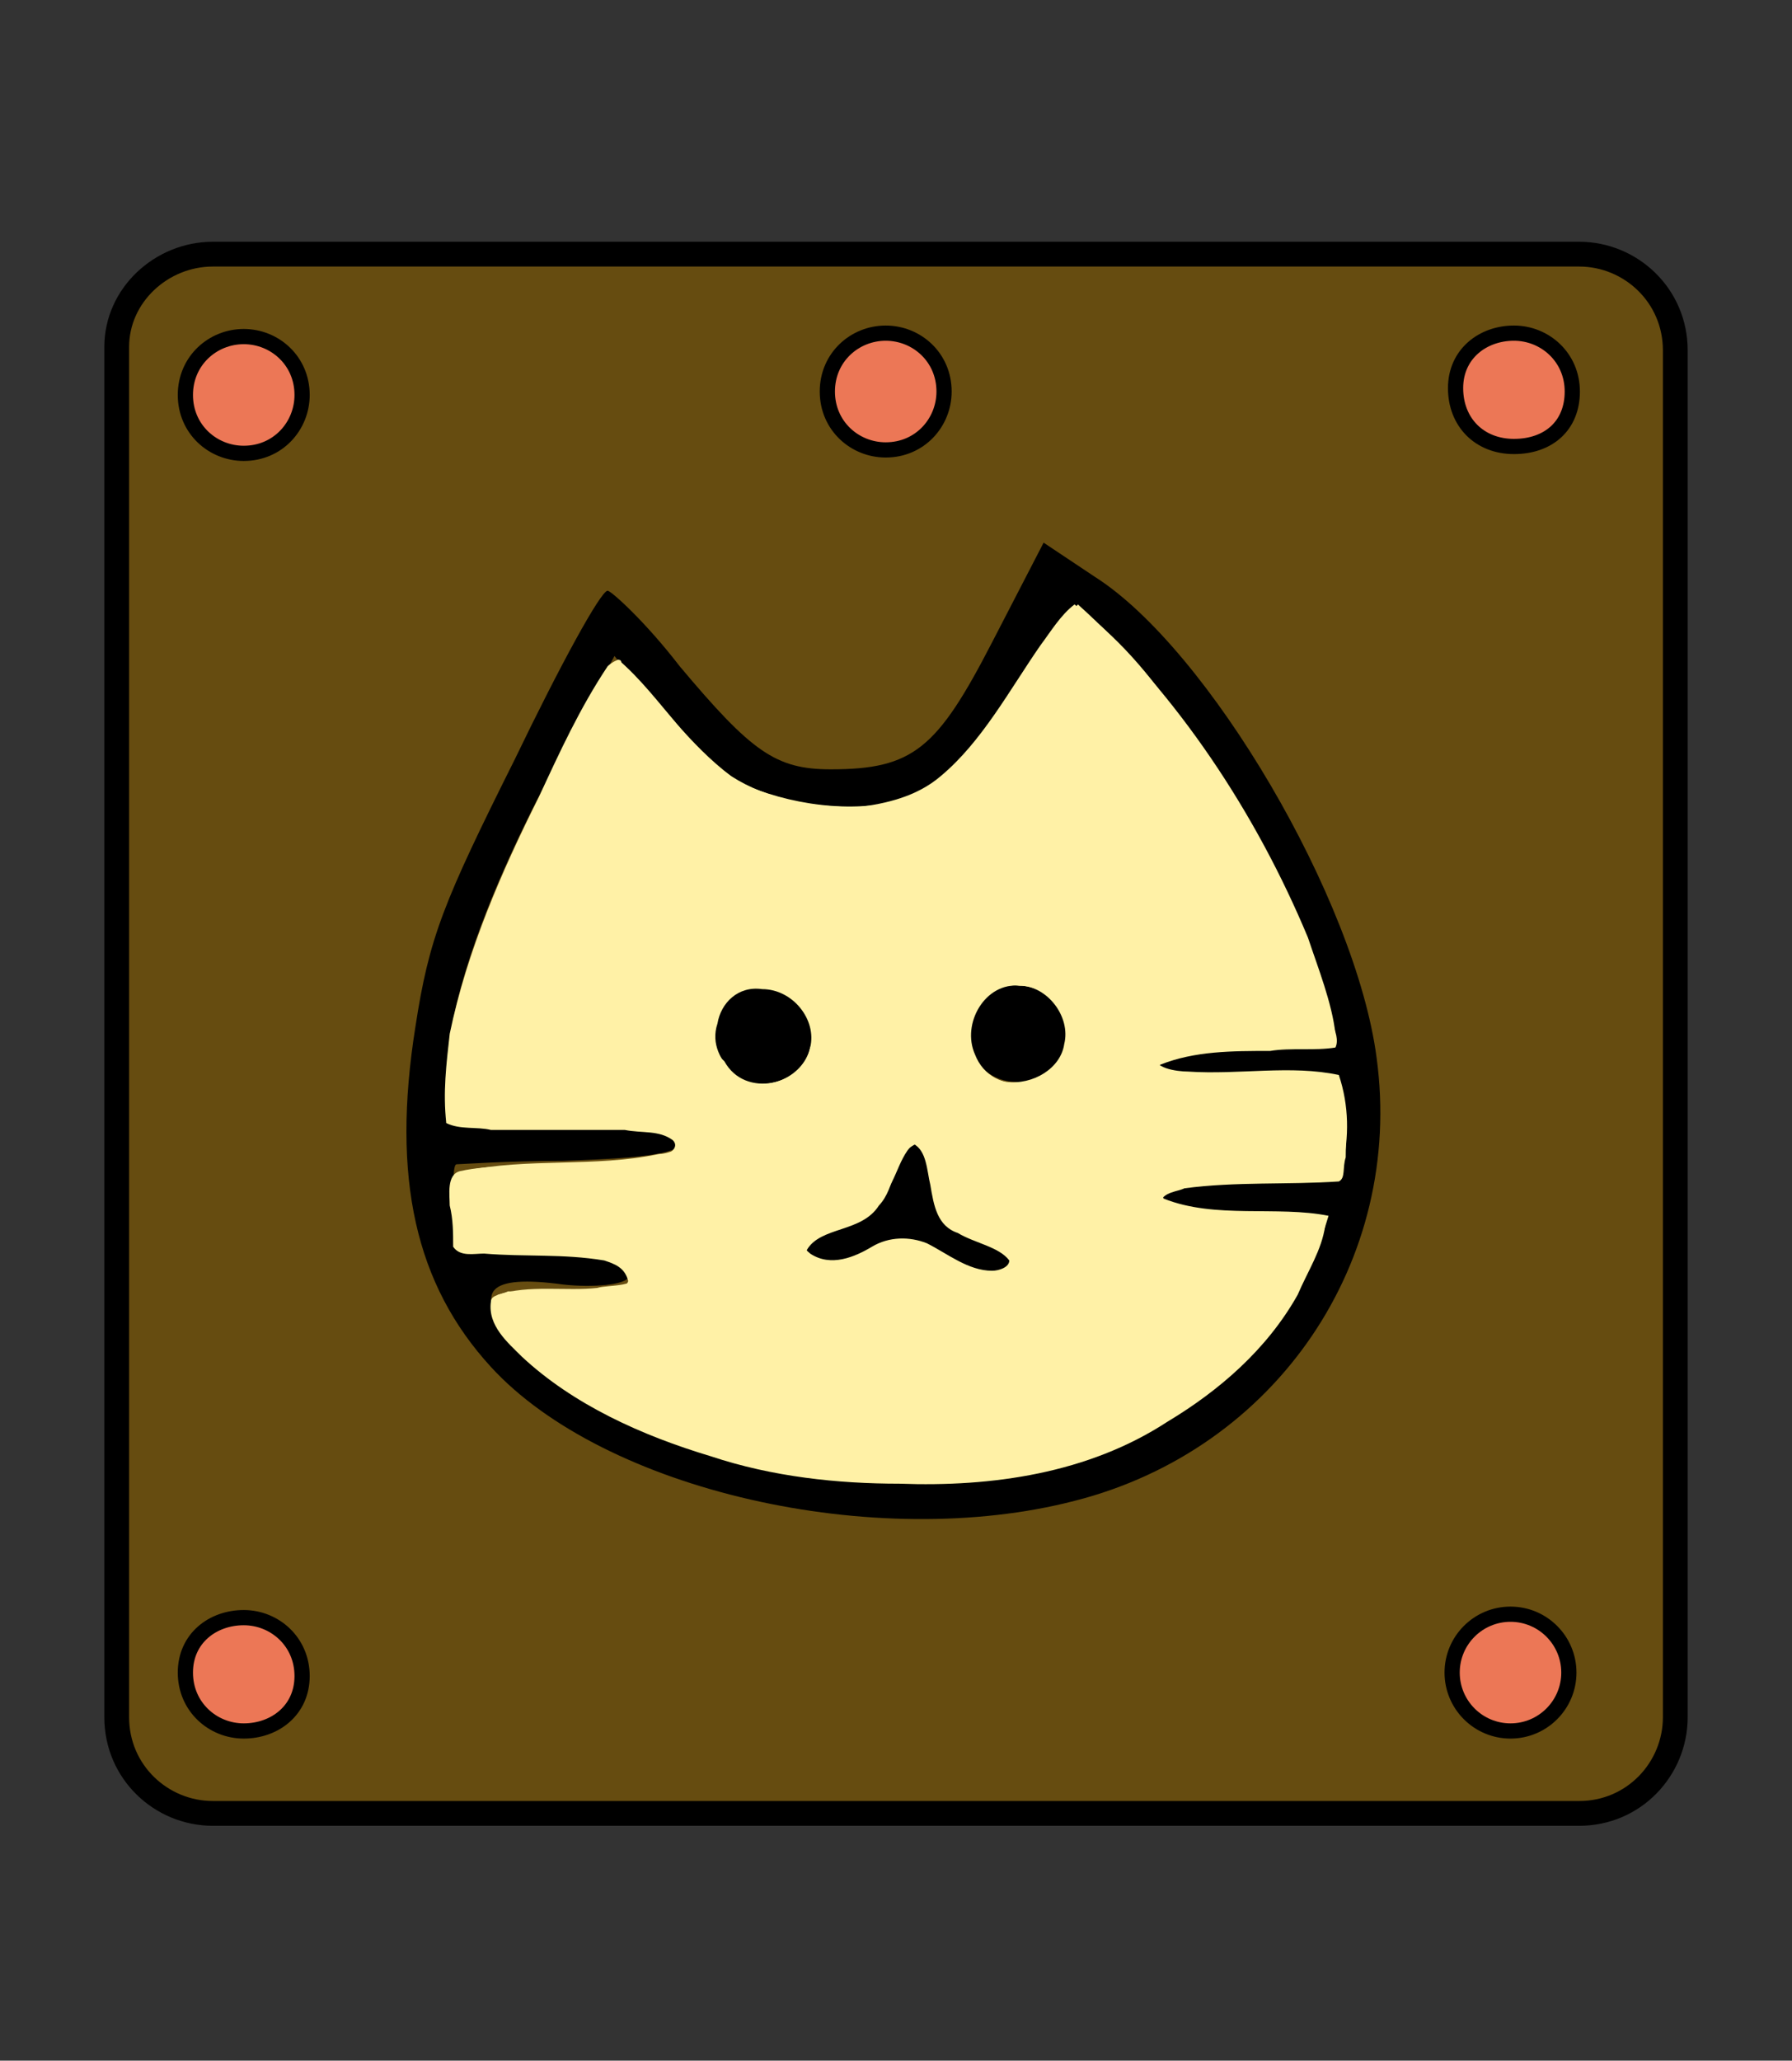 <?xml version="1.0" encoding="UTF-8" standalone="no"?>
<!-- Generator: Adobe Illustrator 25.2.0, SVG Export Plug-In . SVG Version: 6.00 Build 0)  -->

<svg
   xmlns:dc="http://purl.org/dc/elements/1.1/"
   xmlns:cc="http://creativecommons.org/ns#"
   xmlns:rdf="http://www.w3.org/1999/02/22-rdf-syntax-ns#"
   xmlns:svg="http://www.w3.org/2000/svg"
   xmlns="http://www.w3.org/2000/svg"
   xmlns:sodipodi="http://sodipodi.sourceforge.net/DTD/sodipodi-0.dtd"
   xmlns:inkscape="http://www.inkscape.org/namespaces/inkscape"
   version="1.1"
   id="svg4905"
   inkscape:version="0.92.5 (2060ec1f9f, 2020-04-08)"
   sodipodi:docname="0GI-dark.svg"
   x="0px"
   y="0px"
   width="52.2px"
   height="60px"
   viewBox="0 0 52.2 60"
   style="enable-background:new 0 0 52.2 60;"
   xml:space="preserve"><rect x="0" y="0" width="52.2" height="60" fill="#333333" stroke="none"/><defs
   id="defs939">
	
	
	
	
	
	
	
	
	
	
	
	
	
	
	
	
	
</defs>
<style
   type="text/css"
   id="style899">
	.st0{fill:#A3D6A6;}
	.st1{fill:none;stroke:#000000;stroke-width:0.722;stroke-linecap:square;stroke-miterlimit:5.206;}
	.st2{fill:#E95C35;}
	.st3{fill:none;stroke:#000000;stroke-width:0.443;stroke-linecap:square;stroke-miterlimit:5.206;}
	.st4{fill:#FFF1A6;}
</style>
<sodipodi:namedview
   bordercolor="#666666"
   borderopacity="1"
   gridtolerance="10"
   guidetolerance="10"
   id="namedview4907"
   inkscape:current-layer="svg4905"
   inkscape:cx="-90.297946"
   inkscape:cy="-42.215281"
   inkscape:document-rotation="0"
   inkscape:pageopacity="0"
   inkscape:pageshadow="2"
   inkscape:window-height="1016"
   inkscape:window-maximized="1"
   inkscape:window-width="1848"
   inkscape:window-x="72"
   inkscape:window-y="27"
   inkscape:zoom="2.3306093"
   objecttolerance="10"
   pagecolor="#ffffff"
   showgrid="false">
	</sodipodi:namedview>
<path
   style="fill:#664c10;fill-opacity:1"
   inkscape:connector-curvature="0"
   id="path902"
   d="M 6.2,7.4 H 46 c 1.5,0 2.8,1.2 2.8,2.8 V 50 c 0,1.5 -1.2,2.8 -2.8,2.8 H 6.2 C 4.7,52.8 3.4,51.6 3.4,50 V 10.1 C 3.4,8.6 4.7,7.4 6.2,7.4 Z"
   class="st0" /><path
   style="fill:none;stroke:#000000;stroke-width:0.722;stroke-linecap:square;stroke-miterlimit:5.206"
   inkscape:connector-curvature="0"
   id="path904"
   d="M 6.2,7.4 H 46 c 1.5,0 2.8,1.2 2.8,2.8 V 50 c 0,1.5 -1.2,2.8 -2.8,2.8 H 6.2 C 4.7,52.8 3.4,51.6 3.4,50 V 10.1 C 3.4,8.6 4.7,7.4 6.2,7.4 Z"
   class="st1" /><path
   style="fill:#ec7756;fill-opacity:1"
   inkscape:connector-curvature="0"
   id="path906"
   d="m 7.1,9.8 c 0.9,0 1.7,0.7 1.7,1.7 0,0.9 -0.7,1.7 -1.7,1.7 -0.9,0 -1.7,-0.7 -1.7,-1.7 0,-1 0.8,-1.7 1.7,-1.7 z"
   class="st2" /><path
   style="fill:none;stroke:#000000;stroke-width:0.443;stroke-linecap:square;stroke-miterlimit:5.206"
   inkscape:connector-curvature="0"
   id="path908"
   d="m 7.1,9.8 c 0.9,0 1.7,0.7 1.7,1.7 0,0.9 -0.7,1.7 -1.7,1.7 -0.9,0 -1.7,-0.7 -1.7,-1.7 0,-1 0.8,-1.7 1.7,-1.7 z"
   class="st3" /><path
   style="fill:#ec7756;fill-opacity:1"
   inkscape:connector-curvature="0"
   id="path910"
   d="m 25.8,9.7 c 0.9,0 1.7,0.7 1.7,1.7 0,0.9 -0.7,1.7 -1.7,1.7 -0.9,0 -1.7,-0.7 -1.7,-1.7 0,-1 0.8,-1.7 1.7,-1.7 z"
   class="st2" /><path
   style="fill:none;stroke:#000000;stroke-width:0.443;stroke-linecap:square;stroke-miterlimit:5.206"
   inkscape:connector-curvature="0"
   id="path912"
   d="m 25.8,9.7 c 0.9,0 1.7,0.7 1.7,1.7 0,0.9 -0.7,1.7 -1.7,1.7 -0.9,0 -1.7,-0.7 -1.7,-1.7 0,-1 0.8,-1.7 1.7,-1.7 z"
   class="st3" /><path
   style="fill:#ec7756;fill-opacity:1"
   inkscape:connector-curvature="0"
   id="path914"
   d="m 44.1,9.7 c 0.9,0 1.7,0.7 1.7,1.7 0,1 -0.7,1.6 -1.7,1.6 -1,0 -1.7,-0.7 -1.7,-1.7 0,-1 0.8,-1.6 1.7,-1.6 z"
   class="st2" /><path
   style="fill:none;stroke:#000000;stroke-width:0.443;stroke-linecap:square;stroke-miterlimit:5.206"
   inkscape:connector-curvature="0"
   id="path916"
   d="m 44.1,9.7 c 0.9,0 1.7,0.7 1.7,1.7 0,1 -0.7,1.6 -1.7,1.6 -1,0 -1.7,-0.7 -1.7,-1.7 0,-1 0.8,-1.6 1.7,-1.6 z"
   class="st3" /><path
   style="fill:#ec7756;fill-opacity:1"
   inkscape:connector-curvature="0"
   id="path918"
   d="m 7.1,47.1 c 0.9,0 1.7,0.7 1.7,1.7 0,1 -0.8,1.6 -1.7,1.6 -0.9,0 -1.7,-0.7 -1.7,-1.7 0,-1 0.8,-1.6 1.7,-1.6 z"
   class="st2" /><path
   style="fill:none;stroke:#000000;stroke-width:0.443;stroke-linecap:square;stroke-miterlimit:5.206"
   inkscape:connector-curvature="0"
   id="path920"
   d="m 7.1,47.1 c 0.9,0 1.7,0.7 1.7,1.7 0,1 -0.8,1.6 -1.7,1.6 -0.9,0 -1.7,-0.7 -1.7,-1.7 0,-1 0.8,-1.6 1.7,-1.6 z"
   class="st3" /><circle
   style="fill:#ec7756;fill-opacity:1"
   id="circle922"
   r="1.7"
   cy="48.7"
   cx="44"
   class="st2" /><circle
   style="fill:none;stroke:#000000;stroke-width:0.443;stroke-linecap:square;stroke-miterlimit:5.206"
   id="circle924"
   r="1.7"
   cy="48.7"
   cx="44"
   class="st3" /><path
   inkscape:connector-curvature="0"
   id="path926"
   d="m 14.3,39.8 c -2.2,-2.4 -2.9,-5.5 -2.2,-9.9 0.4,-2.6 0.8,-3.6 2.9,-7.8 1.3,-2.7 2.5,-4.9 2.7,-4.9 0.1,0 1.1,0.9 2.1,2.2 2.1,2.5 2.8,3 4.4,3 2.4,0 3.1,-0.6 4.7,-3.7 l 1.5,-2.9 1.5,1 c 3.3,2.1 7.6,9.4 8.2,14 0.8,5.9 -2.9,11.4 -8.8,12.9 -5.8,1.5 -13.7,-0.3 -17,-3.9 z M 24.8,43 c 4.5,0.3 7.3,-0.3 10,-2.2 1.7,-1.2 2.4,-2 3.1,-3.4 0.5,-1 0.8,-1.9 0.7,-1.9 -0.1,-0.1 -1.2,-0.1 -2.5,-0.1 -2.2,0 -3,-0.4 -2.1,-0.9 0.2,-0.1 1.4,-0.2 2.6,-0.2 1.2,0 2.3,0 2.4,0 0.3,-0.1 0.2,-2.7 -0.1,-2.8 -0.1,-0.1 -1.2,-0.1 -2.5,0 -1.2,0.1 -2.4,0 -2.6,-0.1 -0.9,-0.4 0,-0.8 2.5,-0.9 l 2.6,-0.1 -0.6,-1.9 c -0.8,-2.7 -3.3,-7 -5.2,-8.9 -0.9,-0.9 -1.7,-1.7 -1.8,-1.8 -0.1,-0.1 -0.9,1 -1.8,2.4 -1.8,2.9 -2.8,3.6 -5.2,3.5 C 22,23.6 21,23 19.3,20.9 L 17.9,19.1 16,22.6 c -2,3.8 -3,6.8 -3,8.9 v 1.2 l 3.3,-0.1 c 1.8,0 3.4,0.1 3.5,0.3 0.4,0.6 -0.3,0.8 -3.4,0.9 -1.6,0 -3,0.1 -3.1,0.1 -0.1,0 -0.1,0.5 -0.1,1.2 l 0.1,1.1 h 2.1 c 2.3,0 3.3,0.3 2.9,1 -0.1,0.2 -1,0.3 -1.9,0.2 -2.2,-0.3 -2.6,0.2 -1.5,1.5 1.6,1.9 6.2,3.8 9.9,4.1 z m -1.3,-6.7 c 0.1,-0.2 0.6,-0.4 1.1,-0.6 0.8,-0.2 1.1,-0.5 1.4,-1.5 0.4,-1.5 1,-1.4 1.2,0.3 0.1,1 0.3,1.2 1.4,1.6 0.9,0.3 1.2,0.5 1,0.9 -1.6,1.1 -2.4,-2 -4.3,-0.3 -1,0.4 -2,0.1 -1.8,-0.4 z" /><path
   inkscape:connector-curvature="0"
   id="path928"
   d="m 22.3,28.7 c 0.8,0 1.5,0.7 1.4,1.5 0,0.8 -0.7,1.5 -1.5,1.4 -0.8,-0.1 -1.5,-0.7 -1.4,-1.5 0,-0.8 0.6,-1.4 1.5,-1.4 z" /><path
   inkscape:connector-curvature="0"
   id="path930"
   d="m 29.7,28.6 c 0.8,0 1.5,0.7 1.4,1.5 0,0.8 -0.7,1.5 -1.5,1.4 -0.8,0 -1.5,-0.7 -1.4,-1.5 0,-0.8 0.7,-1.4 1.5,-1.4 z" /><path
   style="fill:#fff1a6"
   inkscape:connector-curvature="0"
   id="path932"
   d="m 31.4,17.6 c -1.7,1.8 -2.5,4.5 -4.8,5.6 -1.5,0.5 -3.3,0.3 -4.8,-0.3 -1.6,-0.8 -2.5,-2.6 -3.8,-3.7 -1.2,1.8 -2.1,3.9 -3.1,5.9 -0.9,2.2 -1.9,4.5 -1.8,7 -0.2,1.1 1.3,0.5 2,0.7 1.5,0.1 3.1,-0.1 4.6,0.2 0.6,0.3 -0.2,0.6 -0.5,0.6 -1.9,0.4 -3.8,0.1 -5.7,0.5 -0.5,0.5 0,1.4 -0.1,2 0.6,0.4 1.6,0.1 2.3,0.2 0.9,0.1 2.1,-0.1 2.8,0.7 0.2,0.5 -0.8,0.4 -1.1,0.5 -0.9,0.1 -2,-0.1 -2.9,0.2 -0.2,0.8 0.6,1.4 1.1,1.9 2.5,2 5.7,3 8.9,3.4 0.5,0 1.5,0 2.2,0 3.3,0.1 6.7,-0.8 9.2,-3.1 1.4,-1.1 2.3,-2.8 2.8,-4.5 -1.5,-0.3 -3.3,0.1 -4.8,-0.5 -0.3,-0.4 0.5,-0.6 0.8,-0.7 1.5,-0.2 3,0 4.4,-0.2 0.2,-0.9 0.2,-1.8 -0.1,-2.7 -1.4,-0.3 -2.9,0 -4.4,-0.1 -0.3,0 -1.1,-0.1 -0.9,-0.5 1.6,-0.6 3.5,-0.4 5.2,-0.6 -0.1,-0.9 -0.5,-1.9 -0.8,-2.8 -1.5,-3.6 -3.8,-7.1 -6.7,-9.7 z m -1.7,11.1 c 0.9,0 1.7,1 1.4,1.8 -0.3,1.2 -2.2,1.5 -2.7,0.2 -0.4,-0.9 0.3,-2.1 1.3,-2 z m -7.5,0 c 0.9,0 1.8,1 1.4,1.8 -0.2,1.1 -1.9,1.5 -2.5,0.4 -0.8,-0.7 -0.1,-2.3 1.1,-2.2 z m 4.5,4.6 c 0.8,0.5 0.3,1.9 1.1,2.4 0.5,0.5 1.5,0.5 1.8,1.1 -0.4,0.7 -1.4,0.2 -1.9,-0.1 -0.7,-0.5 -1.7,-0.6 -2.4,-0.1 -0.5,0.2 -1.5,0.5 -1.8,-0.2 0.4,-0.7 1.6,-0.5 2.1,-1.3 0.5,-0.5 0.4,-1.5 1.1,-1.8 z"
   class="st4" /><path
   style="fill:#fff1a6"
   inkscape:connector-curvature="0"
   id="path934"
   d="m 31.3,17.6 c -0.4,0.3 -0.7,0.8 -1,1.2 -0.9,1.3 -1.7,2.8 -2.9,3.8 -0.7,0.6 -1.6,0.8 -2.4,0.9 -1.3,0 -2.6,-0.2 -3.7,-0.9 -1.2,-0.9 -2.1,-2.2 -3.2,-3.3 0,-0.2 -0.3,0 -0.4,0.1 -0.8,1.2 -1.4,2.5 -2,3.8 -1.1,2.2 -2.1,4.5 -2.6,6.9 -0.1,0.9 -0.2,1.7 -0.1,2.6 0.4,0.2 0.9,0.1 1.3,0.2 1.3,0 2.6,0 3.9,0 0.5,0.1 1,0 1.4,0.3 0.2,0.2 -0.1,0.4 -0.2,0.4 -1.1,0.3 -2.2,0.2 -3.3,0.3 -0.9,0.1 -1.8,0 -2.7,0.2 -0.4,0.1 -0.3,0.7 -0.3,1 0.1,0.4 0.1,0.8 0.1,1.2 0.2,0.3 0.6,0.2 0.9,0.2 1.2,0.1 2.3,0 3.5,0.2 0.3,0.1 0.6,0.2 0.7,0.6 -0.1,0.3 -0.5,0.2 -0.8,0.3 -0.9,0.1 -1.8,0 -2.7,0 -0.2,0.1 -0.5,0.1 -0.5,0.3 -0.1,0.7 0.5,1.2 0.9,1.6 1.5,1.4 3.5,2.3 5.5,2.9 1.8,0.6 3.7,0.8 5.5,0.8 2.7,0.1 5.5,-0.3 7.8,-1.8 1.5,-0.9 2.9,-2.1 3.8,-3.7 0.3,-0.7 0.7,-1.3 0.8,-2 -0.1,-0.2 -0.4,-0.1 -0.5,-0.1 -1.2,-0.1 -2.4,0 -3.6,-0.2 -0.2,-0.1 -0.6,-0.1 -0.7,-0.4 0.1,-0.3 0.5,-0.3 0.7,-0.4 1.5,-0.2 3,-0.1 4.5,-0.2 0.2,-0.1 0.1,-0.4 0.2,-0.7 0,-0.7 0.1,-1.4 -0.2,-2.1 -0.1,-0.2 -0.4,-0.1 -0.6,-0.1 -1.5,-0.1 -3,0.1 -4.5,-0.1 -0.1,0 -0.4,-0.3 -0.1,-0.4 1,-0.4 2.1,-0.4 3.2,-0.4 0.6,-0.1 1.3,0 1.9,-0.1 0.1,-0.2 0,-0.5 -0.1,-0.7 -0.9,-3.2 -2.5,-6.2 -4.4,-8.8 -0.9,-1.4 -1.9,-2.5 -3.1,-3.4 z m -1.6,11.1 c 0.8,0 1.5,0.9 1.3,1.7 -0.1,0.7 -0.9,1.2 -1.7,1.1 -0.7,-0.1 -1.2,-0.9 -1.1,-1.6 0.2,-0.7 0.8,-1.3 1.5,-1.2 z m -7.5,0.1 c 0.9,0 1.6,0.9 1.4,1.7 -0.2,0.9 -1.4,1.4 -2.2,0.8 -0.4,-0.4 -0.7,-0.9 -0.5,-1.5 0.1,-0.6 0.6,-1.1 1.3,-1 z m 4.4,4.5 c 0.4,0.2 0.4,0.8 0.5,1.2 0.1,0.6 0.2,1.2 0.8,1.4 0.5,0.3 1.2,0.4 1.5,0.8 0,0.2 -0.3,0.3 -0.5,0.3 -0.7,0 -1.3,-0.5 -1.9,-0.8 -0.5,-0.2 -1.1,-0.2 -1.6,0.1 -0.5,0.3 -1.2,0.6 -1.8,0.2 -0.1,-0.1 -0.3,-0.2 -0.1,-0.3 0.6,-0.5 1.5,-0.5 2,-1.2 0.6,-0.4 0.6,-1.2 1.1,-1.7 z"
   class="st4" />
</svg>